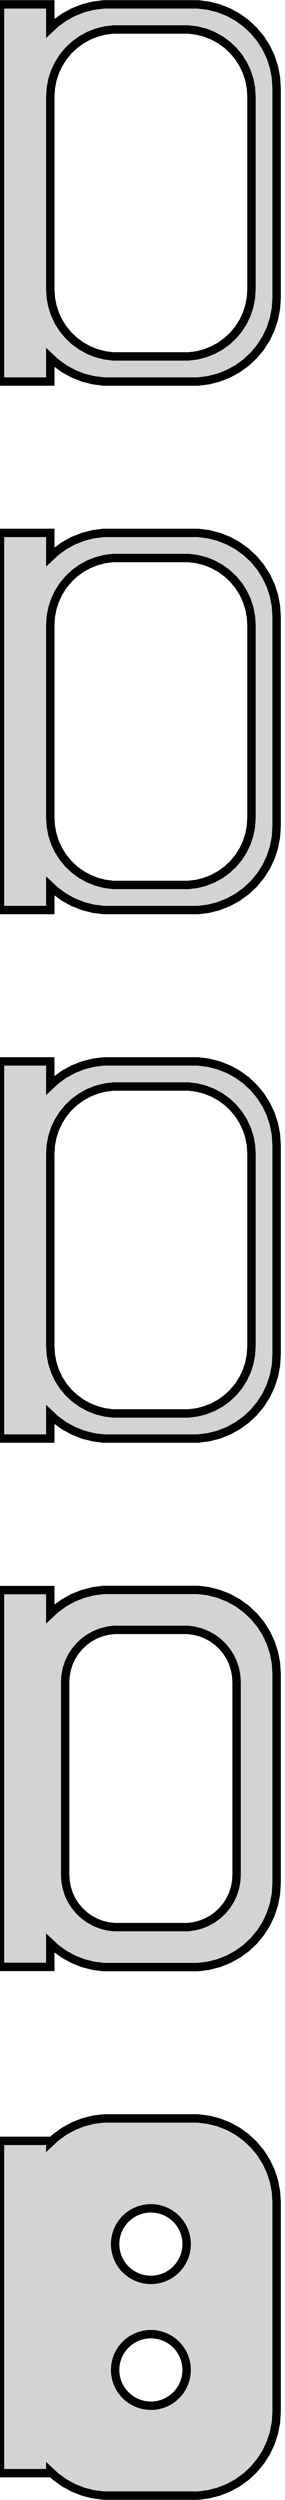 <?xml version="1.0" standalone="no"?>
<!DOCTYPE svg PUBLIC "-//W3C//DTD SVG 1.1//EN" "http://www.w3.org/Graphics/SVG/1.1/DTD/svg11.dtd">
<svg width="17mm" height="149mm" viewBox="-9 -295 17 149" xmlns="http://www.w3.org/2000/svg" version="1.1">
<title>OpenSCAD Model</title>
<path d="
M -6,-273.691 L -5.687,-273.397 L -5.179,-273.028 L -4.629,-272.726 L -4.045,-272.495 L -3.437,-272.339
 L -2.814,-272.26 L 2.814,-272.26 L 3.437,-272.339 L 4.045,-272.495 L 4.629,-272.726 L 5.179,-273.028
 L 5.687,-273.397 L 6.145,-273.827 L 6.545,-274.311 L 6.882,-274.841 L 7.149,-275.409 L 7.343,-276.007
 L 7.461,-276.623 L 7.5,-277.25 L 7.5,-289.75 L 7.461,-290.377 L 7.343,-290.993 L 7.149,-291.591
 L 6.882,-292.159 L 6.545,-292.689 L 6.145,-293.173 L 5.687,-293.603 L 5.179,-293.972 L 4.629,-294.274
 L 4.045,-294.505 L 3.437,-294.661 L 2.814,-294.74 L -2.814,-294.74 L -3.437,-294.661 L -4.045,-294.505
 L -4.629,-294.274 L -5.179,-293.972 L -5.687,-293.603 L -6,-293.309 L -6,-294.74 L -9,-294.74
 L -9,-272.26 L -6,-272.26 z
M -2.251,-273.758 L -2.75,-273.821 L -3.236,-273.946 L -3.703,-274.131 L -4.143,-274.373 L -4.55,-274.668
 L -4.916,-275.012 L -5.236,-275.399 L -5.505,-275.823 L -5.719,-276.278 L -5.874,-276.755 L -5.968,-277.249
 L -6,-277.75 L -6,-289.25 L -5.968,-289.751 L -5.874,-290.245 L -5.719,-290.722 L -5.505,-291.177
 L -5.236,-291.601 L -4.916,-291.988 L -4.55,-292.332 L -4.143,-292.627 L -3.703,-292.869 L -3.236,-293.054
 L -2.75,-293.179 L -2.251,-293.242 L 2.251,-293.242 L 2.75,-293.179 L 3.236,-293.054 L 3.703,-292.869
 L 4.143,-292.627 L 4.55,-292.332 L 4.916,-291.988 L 5.236,-291.601 L 5.505,-291.177 L 5.719,-290.722
 L 5.874,-290.245 L 5.968,-289.751 L 6,-289.25 L 6,-277.75 L 5.968,-277.249 L 5.874,-276.755
 L 5.719,-276.278 L 5.505,-275.823 L 5.236,-275.399 L 4.916,-275.012 L 4.55,-274.668 L 4.143,-274.373
 L 3.703,-274.131 L 3.236,-273.946 L 2.75,-273.821 L 2.251,-273.758 z
M -6,-242.191 L -5.687,-241.897 L -5.179,-241.528 L -4.629,-241.226 L -4.045,-240.995 L -3.437,-240.839
 L -2.814,-240.76 L 2.814,-240.76 L 3.437,-240.839 L 4.045,-240.995 L 4.629,-241.226 L 5.179,-241.528
 L 5.687,-241.897 L 6.145,-242.327 L 6.545,-242.811 L 6.882,-243.341 L 7.149,-243.909 L 7.343,-244.507
 L 7.461,-245.123 L 7.5,-245.75 L 7.5,-258.25 L 7.461,-258.877 L 7.343,-259.493 L 7.149,-260.091
 L 6.882,-260.659 L 6.545,-261.189 L 6.145,-261.673 L 5.687,-262.103 L 5.179,-262.472 L 4.629,-262.774
 L 4.045,-263.005 L 3.437,-263.161 L 2.814,-263.24 L -2.814,-263.24 L -3.437,-263.161 L -4.045,-263.005
 L -4.629,-262.774 L -5.179,-262.472 L -5.687,-262.103 L -6,-261.809 L -6,-263.24 L -9,-263.24
 L -9,-240.76 L -6,-240.76 z
M -2.251,-242.258 L -2.75,-242.321 L -3.236,-242.446 L -3.703,-242.631 L -4.143,-242.873 L -4.55,-243.168
 L -4.916,-243.512 L -5.236,-243.899 L -5.505,-244.323 L -5.719,-244.778 L -5.874,-245.255 L -5.968,-245.749
 L -6,-246.25 L -6,-257.75 L -5.968,-258.251 L -5.874,-258.745 L -5.719,-259.222 L -5.505,-259.677
 L -5.236,-260.101 L -4.916,-260.488 L -4.55,-260.832 L -4.143,-261.127 L -3.703,-261.369 L -3.236,-261.554
 L -2.75,-261.679 L -2.251,-261.742 L 2.251,-261.742 L 2.75,-261.679 L 3.236,-261.554 L 3.703,-261.369
 L 4.143,-261.127 L 4.55,-260.832 L 4.916,-260.488 L 5.236,-260.101 L 5.505,-259.677 L 5.719,-259.222
 L 5.874,-258.745 L 5.968,-258.251 L 6,-257.75 L 6,-246.25 L 5.968,-245.749 L 5.874,-245.255
 L 5.719,-244.778 L 5.505,-244.323 L 5.236,-243.899 L 4.916,-243.512 L 4.55,-243.168 L 4.143,-242.873
 L 3.703,-242.631 L 3.236,-242.446 L 2.75,-242.321 L 2.251,-242.258 z
M -6,-210.691 L -5.687,-210.397 L -5.179,-210.028 L -4.629,-209.726 L -4.045,-209.495 L -3.437,-209.339
 L -2.814,-209.26 L 2.814,-209.26 L 3.437,-209.339 L 4.045,-209.495 L 4.629,-209.726 L 5.179,-210.028
 L 5.687,-210.397 L 6.145,-210.827 L 6.545,-211.311 L 6.882,-211.841 L 7.149,-212.409 L 7.343,-213.007
 L 7.461,-213.623 L 7.5,-214.25 L 7.5,-226.75 L 7.461,-227.377 L 7.343,-227.993 L 7.149,-228.591
 L 6.882,-229.159 L 6.545,-229.689 L 6.145,-230.173 L 5.687,-230.603 L 5.179,-230.972 L 4.629,-231.274
 L 4.045,-231.505 L 3.437,-231.661 L 2.814,-231.74 L -2.814,-231.74 L -3.437,-231.661 L -4.045,-231.505
 L -4.629,-231.274 L -5.179,-230.972 L -5.687,-230.603 L -6,-230.309 L -6,-231.74 L -9,-231.74
 L -9,-209.26 L -6,-209.26 z
M -2.251,-210.758 L -2.75,-210.821 L -3.236,-210.946 L -3.703,-211.131 L -4.143,-211.373 L -4.55,-211.668
 L -4.916,-212.012 L -5.236,-212.399 L -5.505,-212.823 L -5.719,-213.278 L -5.874,-213.755 L -5.968,-214.249
 L -6,-214.75 L -6,-226.25 L -5.968,-226.751 L -5.874,-227.245 L -5.719,-227.722 L -5.505,-228.177
 L -5.236,-228.601 L -4.916,-228.988 L -4.55,-229.332 L -4.143,-229.627 L -3.703,-229.869 L -3.236,-230.054
 L -2.75,-230.179 L -2.251,-230.242 L 2.251,-230.242 L 2.75,-230.179 L 3.236,-230.054 L 3.703,-229.869
 L 4.143,-229.627 L 4.55,-229.332 L 4.916,-228.988 L 5.236,-228.601 L 5.505,-228.177 L 5.719,-227.722
 L 5.874,-227.245 L 5.968,-226.751 L 6,-226.25 L 6,-214.75 L 5.968,-214.249 L 5.874,-213.755
 L 5.719,-213.278 L 5.505,-212.823 L 5.236,-212.399 L 4.916,-212.012 L 4.55,-211.668 L 4.143,-211.373
 L 3.703,-211.131 L 3.236,-210.946 L 2.75,-210.821 L 2.251,-210.758 z
M 3.437,-177.839 L 4.045,-177.995 L 4.629,-178.226 L 5.179,-178.528 L 5.687,-178.897 L 6.145,-179.327
 L 6.545,-179.811 L 6.882,-180.341 L 7.149,-180.909 L 7.343,-181.507 L 7.461,-182.123 L 7.5,-182.75
 L 7.5,-195.25 L 7.461,-195.877 L 7.343,-196.493 L 7.149,-197.091 L 6.882,-197.659 L 6.545,-198.189
 L 6.145,-198.673 L 5.687,-199.103 L 5.179,-199.472 L 4.629,-199.774 L 4.045,-200.005 L 3.437,-200.161
 L 2.814,-200.24 L -2.814,-200.24 L -3.437,-200.161 L -4.045,-200.005 L -4.629,-199.774 L -5.179,-199.472
 L -5.687,-199.103 L -6,-198.809 L -6,-200.229 L -9,-200.229 L -9,-177.771 L -6,-177.771
 L -6,-179.191 L -5.687,-178.897 L -5.179,-178.528 L -4.629,-178.226 L -4.045,-177.995 L -3.437,-177.839
 L -2.814,-177.76 L 2.814,-177.76 z
M -2.195,-180.143 L -2.583,-180.192 L -2.962,-180.289 L -3.325,-180.433 L -3.668,-180.622 L -3.984,-180.851
 L -4.269,-181.119 L -4.518,-181.42 L -4.728,-181.75 L -4.894,-182.104 L -5.015,-182.476 L -5.088,-182.86
 L -5.113,-183.25 L -5.113,-194.75 L -5.088,-195.14 L -5.015,-195.524 L -4.894,-195.896 L -4.728,-196.25
 L -4.518,-196.58 L -4.269,-196.881 L -3.984,-197.149 L -3.668,-197.378 L -3.325,-197.567 L -2.962,-197.711
 L -2.583,-197.808 L -2.195,-197.857 L 2.195,-197.857 L 2.583,-197.808 L 2.962,-197.711 L 3.325,-197.567
 L 3.668,-197.378 L 3.984,-197.149 L 4.269,-196.881 L 4.518,-196.58 L 4.728,-196.25 L 4.894,-195.896
 L 5.015,-195.524 L 5.088,-195.14 L 5.113,-194.75 L 5.113,-183.25 L 5.088,-182.86 L 5.015,-182.476
 L 4.894,-182.104 L 4.728,-181.75 L 4.518,-181.42 L 4.269,-181.119 L 3.984,-180.851 L 3.668,-180.622
 L 3.325,-180.433 L 2.962,-180.289 L 2.583,-180.192 L 2.195,-180.143 z
M 3.437,-146.339 L 4.045,-146.495 L 4.629,-146.726 L 5.179,-147.028 L 5.687,-147.397 L 6.145,-147.827
 L 6.545,-148.311 L 6.882,-148.841 L 7.149,-149.409 L 7.343,-150.007 L 7.461,-150.623 L 7.5,-151.25
 L 7.5,-163.75 L 7.461,-164.377 L 7.343,-164.993 L 7.149,-165.591 L 6.882,-166.159 L 6.545,-166.689
 L 6.145,-167.173 L 5.687,-167.603 L 5.179,-167.972 L 4.629,-168.274 L 4.045,-168.505 L 3.437,-168.661
 L 2.814,-168.74 L -2.814,-168.74 L -3.437,-168.661 L -4.045,-168.505 L -4.629,-168.274 L -5.179,-167.972
 L -5.687,-167.603 L -6,-167.309 L -6,-167.403 L -9,-167.403 L -9,-147.597 L -6,-147.597
 L -6,-147.691 L -5.687,-147.397 L -5.179,-147.028 L -4.629,-146.726 L -4.045,-146.495 L -3.437,-146.339
 L -2.814,-146.26 L 2.814,-146.26 z
M -0.134,-159.119 L -0.4,-159.153 L -0.66,-159.219 L -0.909,-159.318 L -1.144,-159.447 L -1.361,-159.605
 L -1.557,-159.788 L -1.727,-159.995 L -1.871,-160.221 L -1.985,-160.464 L -2.068,-160.719 L -2.118,-160.982
 L -2.135,-161.25 L -2.118,-161.518 L -2.068,-161.781 L -1.985,-162.036 L -1.871,-162.279 L -1.727,-162.505
 L -1.557,-162.712 L -1.361,-162.895 L -1.144,-163.053 L -0.909,-163.182 L -0.66,-163.281 L -0.4,-163.347
 L -0.134,-163.381 L 0.134,-163.381 L 0.4,-163.347 L 0.66,-163.281 L 0.909,-163.182 L 1.144,-163.053
 L 1.361,-162.895 L 1.557,-162.712 L 1.727,-162.505 L 1.871,-162.279 L 1.985,-162.036 L 2.068,-161.781
 L 2.118,-161.518 L 2.135,-161.25 L 2.118,-160.982 L 2.068,-160.719 L 1.985,-160.464 L 1.871,-160.221
 L 1.727,-159.995 L 1.557,-159.788 L 1.361,-159.605 L 1.144,-159.447 L 0.909,-159.318 L 0.66,-159.219
 L 0.4,-159.153 L 0.134,-159.119 z
M -0.134,-151.619 L -0.4,-151.653 L -0.66,-151.719 L -0.909,-151.818 L -1.144,-151.947 L -1.361,-152.105
 L -1.557,-152.288 L -1.727,-152.495 L -1.871,-152.721 L -1.985,-152.964 L -2.068,-153.219 L -2.118,-153.482
 L -2.135,-153.75 L -2.118,-154.018 L -2.068,-154.281 L -1.985,-154.536 L -1.871,-154.779 L -1.727,-155.005
 L -1.557,-155.212 L -1.361,-155.395 L -1.144,-155.553 L -0.909,-155.682 L -0.66,-155.781 L -0.4,-155.847
 L -0.134,-155.881 L 0.134,-155.881 L 0.4,-155.847 L 0.66,-155.781 L 0.909,-155.682 L 1.144,-155.553
 L 1.361,-155.395 L 1.557,-155.212 L 1.727,-155.005 L 1.871,-154.779 L 1.985,-154.536 L 2.068,-154.281
 L 2.118,-154.018 L 2.135,-153.75 L 2.118,-153.482 L 2.068,-153.219 L 1.985,-152.964 L 1.871,-152.721
 L 1.727,-152.495 L 1.557,-152.288 L 1.361,-152.105 L 1.144,-151.947 L 0.909,-151.818 L 0.66,-151.719
 L 0.4,-151.653 L 0.134,-151.619 z
" stroke="black" fill="lightgray" stroke-width="0.5"/>
</svg>
